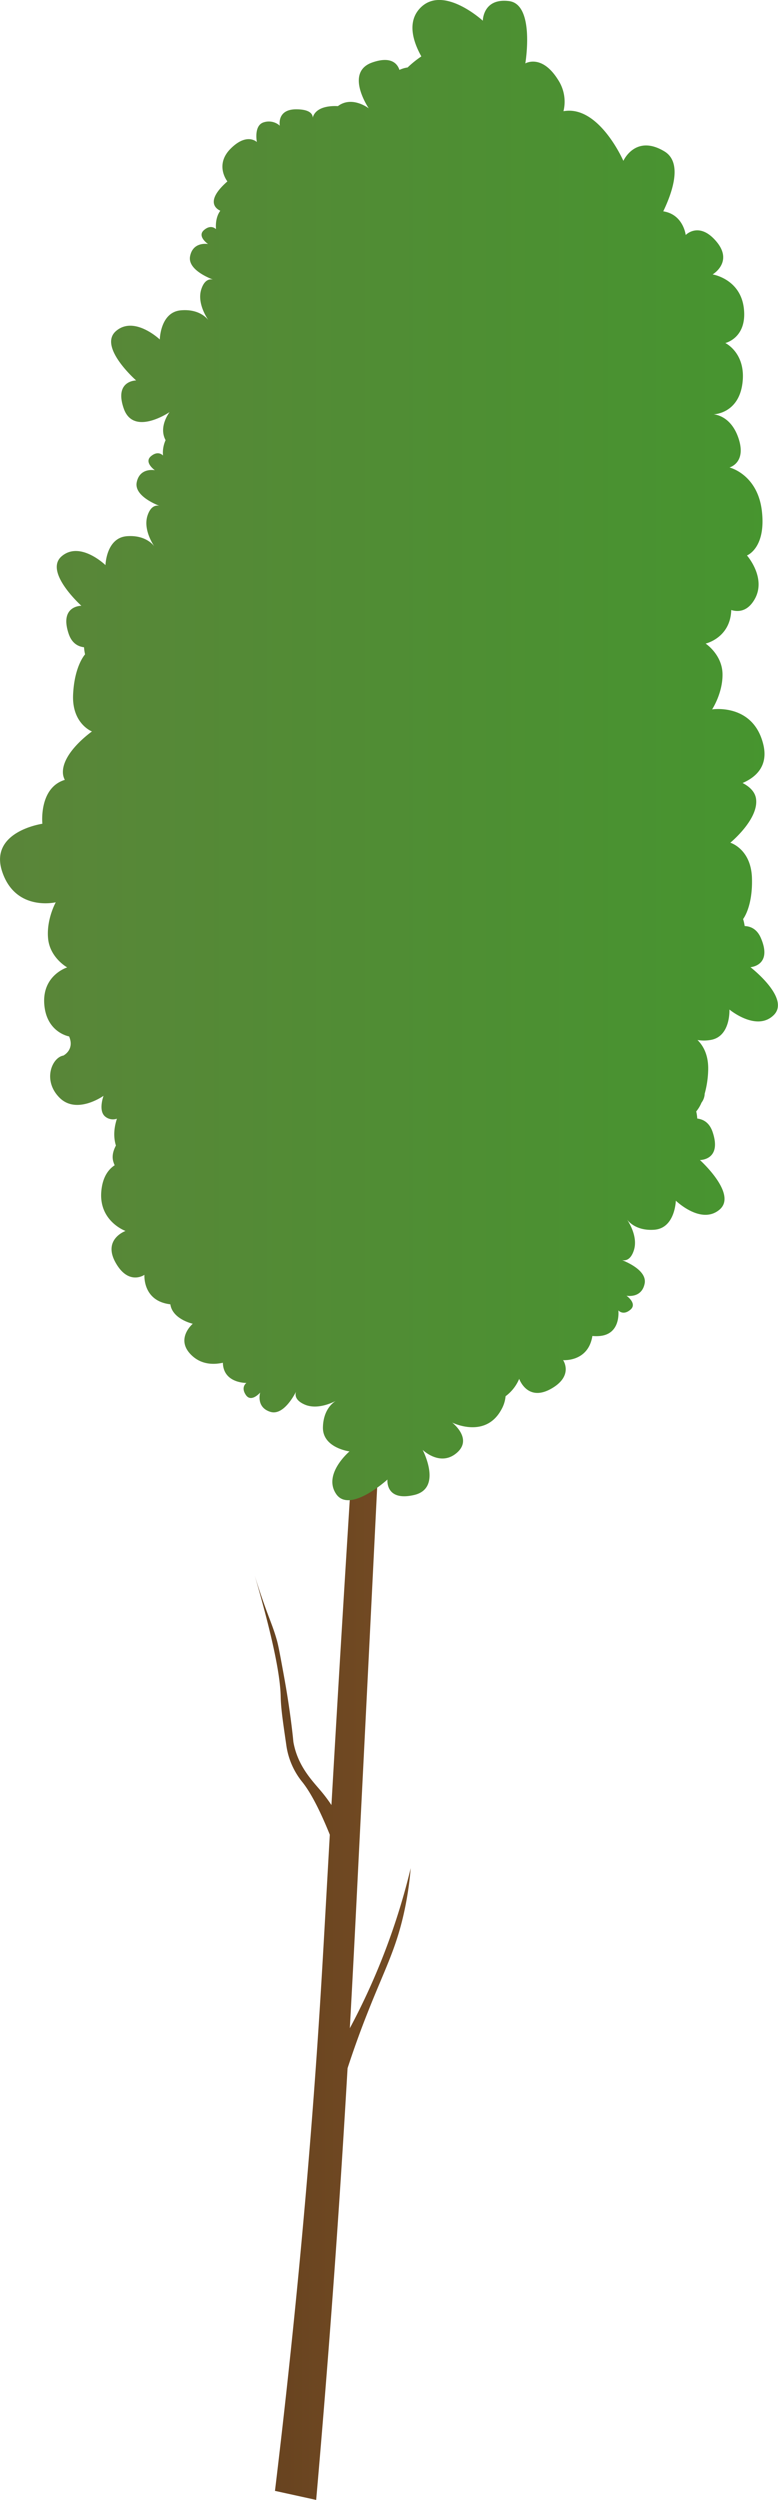 <svg xmlns="http://www.w3.org/2000/svg" xmlns:xlink="http://www.w3.org/1999/xlink" width="634.3" height="2035.83" viewBox="0 0 634.3 2035.83">
  <defs>
    <style>
      .cls-1 {
        fill: url(#linear-gradient);
      }

      .cls-2 {
        fill: url(#linear-gradient-2);
      }
    </style>
    <linearGradient id="linear-gradient" x1="207.64" y1="1584.49" x2="334.81" y2="1584.49" gradientUnits="userSpaceOnUse">
      <stop offset="0" stop-color="#66421f"/>
      <stop offset="1" stop-color="#754c24"/>
    </linearGradient>
    <linearGradient id="linear-gradient-2" y1="610.79" x2="634.3" y2="610.79" gradientUnits="userSpaceOnUse">
      <stop offset="0" stop-color="#5a8539"/>
      <stop offset="1" stop-color="#46952f"/>
    </linearGradient>
  </defs>
  <title>Tree_35</title>
  <g id="Layer_2" data-name="Layer 2">
    <g id="Layer_1-2" data-name="Layer 1">
      <g>
        <path class="cls-1" d="M314.82,1586.46a545.57,545.57,0,0,1-29.6,65.2c2.59-46.59,4.84-90.86,7-134.59,4.57-90.44,11.09-220.46,19-381.11l-20.43-2.82c-4,61.9-9.95,155.81-16.73,270.79-1.45,24.68-2.72,46.48-3.84,66a122.23,122.23,0,0,0-7.8-10.52c-7.49-9-19.19-20.46-23-39.68-.43-2.14-.11-1.11-1.24-10.72-2.55-21.56-5.45-37.53-7.37-48-2.57-14-3.85-21-5.12-25.47-3.29-11.61-6.28-17.25-12.39-35.12-2.56-7.48-4.47-13.6-5.64-17.45,16.81,57.71,20.9,84.69,21.18,98.54.19,9.45,1.64,19.39,4.54,39.29a60.83,60.83,0,0,0,13.33,30.67c5,6.32,12.29,18.19,22.18,42.6-4.81,84.62-6.76,122.76-10.71,179.35-5.9,84.58-16,206.13-34,355l33.6,7.37c2.49-28.37,6.14-71.16,10.17-123.2,6.6-85.31,11.44-159.66,15.42-228.36,6.18-18.88,11.88-34,16-44.38,13.94-35.47,23.33-51.94,30.08-82.55a267.82,267.82,0,0,0,5.4-36A547.71,547.71,0,0,1,314.82,1586.46Z"/>
        <path class="cls-2" d="M611.85,787.62s18.06-1.18,8.6-23.5c-3-7.18-8-9.78-13.32-10a39,39,0,0,0-1.28-5.71s8-10,7.21-33.58-17.62-28.58-17.62-28.58,23-18.82,21-35.43c-.7-6-5.34-10.23-11-13.19,10.75-4.64,21.29-13.8,16.79-31.74-8.39-33.48-41.65-28.2-41.65-28.2s8.85-13.41,8.48-29.08-13.76-24.51-13.76-24.51,20.19-4.58,20.89-27.33c5.46,1.66,13.07,1.46,18.92-8.51,10.22-17.44-6.12-35.93-6.12-35.93s15.61-5.85,12.19-36-26.44-35.66-26.44-35.66,13.83-3.61,7.53-23.25-20.6-20-20.6-20,20.32-.28,23.61-25.08-13.93-33-13.93-33,17.86-4.07,15.12-28.18S581,223.48,581,223.48s17.17-10.1,3.06-26.81-25-5.3-25-5.3-1.91-16.74-18.3-19.27c7.94-16.54,15.6-40,.92-48.83C518,109,508.23,131,508.23,131s-19.92-45.68-48.84-40.43A32.43,32.43,0,0,0,455,65c-13.35-21.36-26.7-13.35-26.7-13.35S436.34,3.55,415,.88s-21.36,16-21.36,16-32-29.37-50.73-10.68c-11.73,11.73-5.59,28.7.61,39.73a83.38,83.38,0,0,0-11.18,9,23.43,23.43,0,0,0-6.68,2c-1.57-4.81-6.53-11.52-22.16-6.06-22.89,8-2.86,37.37-2.86,37.37s-13.5-10.55-25.13-1.83c-.65,0-1.32-.07-2-.07-14.85,0-17.9,6.74-18.52,9.51,0-2.22-1.36-6.84-13.52-6.84-16,0-13.35,13.35-13.35,13.35a13.41,13.41,0,0,0-13.35-2.67c-8,2.67-5.34,16-5.34,16s-8-8-21.37,5.34-2.67,26.7-2.67,26.7c-19.24,16.85-8.15,22.85-5.76,23.87-4.1,5.47-3.7,12.92-3.54,14.69l-.17.19c-.86-.82-4.43-3.57-9.58.86-6,5.11,3.3,11.39,3.3,11.39s-12.34-2.34-14.68,10c-1.89,10,12.92,16.72,18.61,18.91-2.64-.53-7,0-9.55,8.23-3.21,10.57,3.88,21.93,5.89,24.84-1.78-2.3-8.4-9.26-22.49-8-16.82,1.5-17.13,23.75-17.13,23.75s-20.78-19.69-35.68-6.91S111,309.82,111,309.82s-18.1,0-10.1,22.9,37.37,2.86,37.37,2.86S129,347.39,135,358.44a24.75,24.75,0,0,0-2.1,12.53s-3.78-4.51-9.8.53,3.17,11.43,3.17,11.43-12.32-2.49-14.81,9.84c-2,10,12.73,16.88,18.39,19.12-2.63-.55-7-.05-9.64,8.13-3.33,10.53,3.63,22,5.6,24.9-1.75-2.32-8.29-9.36-22.4-8.27C86.54,438,86,460.2,86,460.2s-20.54-19.92-35.6-7.32,15.95,40.43,15.95,40.43-18.1-.2-10.38,22.78c2.48,7.39,7.23,10.36,12.53,11a39.8,39.8,0,0,0,.84,5.8s-8.74,9.35-9.75,32.93,15.38,29.84,15.38,29.84-24.35,17-23.68,33.72a13.14,13.14,0,0,0,1.56,5.7c-21.38,6.49-18.31,35.74-18.31,35.74s-43.68,6.24-32.76,39,43.68,24.95,43.68,24.95-7.8,14-6.24,29.64S54.78,787.8,54.78,787.8,34.51,794,36.07,817.44,56.34,844,56.34,844c4.68,10.92-4.68,15.6-4.68,15.6-9.35,1.56-17.15,20.28-3.12,34.32s35.88-1.56,35.88-1.56S79.74,904.79,86,909.46A9.93,9.93,0,0,0,95.33,911c-3,9.12-2.52,16.39-.83,21.87-2.09,3.94-3.33,8.29-2.28,12.47a18.66,18.66,0,0,0,1.27,3.58c-4.84,3.15-9.95,9.34-10.92,21.51-1.93,24.19,19.77,32,19.77,32s-18.79,6.63-8.14,25.72,23.55,10,23.55,10c0,.19-1.58,21.35,21.13,24,1.72,12.2,18.29,15.84,18.29,15.84s-15.3,12.92-.2,26.37c7.86,7,17.4,7,24.74,5.38.36,16.85,19.21,16.44,19.21,16.44s-4.88,3.31-.47,9.82,11.69-2,11.69-2-3.71,12,8.3,15.73c9.73,3,18.08-10.94,20.89-16.35-.82,2.56-.78,7,7.1,10.42,10.14,4.38,22.22-1.39,25.34-3-2.48,1.51-10.15,7.3-10.49,21.44-.41,16.88,21.66,19.7,21.66,19.7s-21.9,18.42-10.89,34.67,41.84-11.76,41.84-11.76-2,18,21.61,12.62c23.29-5.28,7.55-35.87,7.07-36.79.58.56,14.55,13.78,27.78,2.49s-3-24.14-3.71-24.73c.94.46,27.27,13.22,40.19-10.68a26.66,26.66,0,0,0,3.37-10.76,33.82,33.82,0,0,0,11.1-14.15s6.53,18.82,25.69,8.26,10.1-23.5,10.1-23.5,20.51,1.72,23.88-19.68a30.51,30.51,0,0,0,5.39.08c17.88-1.15,15.86-20.16,15.79-20.88.23.25,4,4.34,9.78-.55,6-5-3.16-11.43-3.16-11.43s12.32,2.48,14.8-9.84c2-10-12.72-16.87-18.39-19.13,2.64.56,7.05.06,9.64-8.12,3.34-10.53-3.62-22-5.59-24.91,1.75,2.32,8.29,9.36,22.4,8.27C550.47,1000,551,977.77,551,977.77s20.54,19.94,35.58,7.33-15.94-40.44-15.94-40.44,18.1.21,10.37-22.77c-2.48-7.38-7.23-10.36-12.53-11a37.91,37.91,0,0,0-.84-5.8,28.12,28.12,0,0,0,4.29-7.15,13,13,0,0,0,2.57-6.63c0-.18,0-.36,0-.54a79.37,79.37,0,0,0,2.86-18.6c.57-13.19-4.31-21-8.72-25.25a31.9,31.9,0,0,0,10.5,0c16.69-2.59,15.56-24.81,15.56-24.81s22,18.3,36.05,4.59S611.85,787.62,611.85,787.62Z"/>
      </g>
    </g>
  </g>
</svg>
